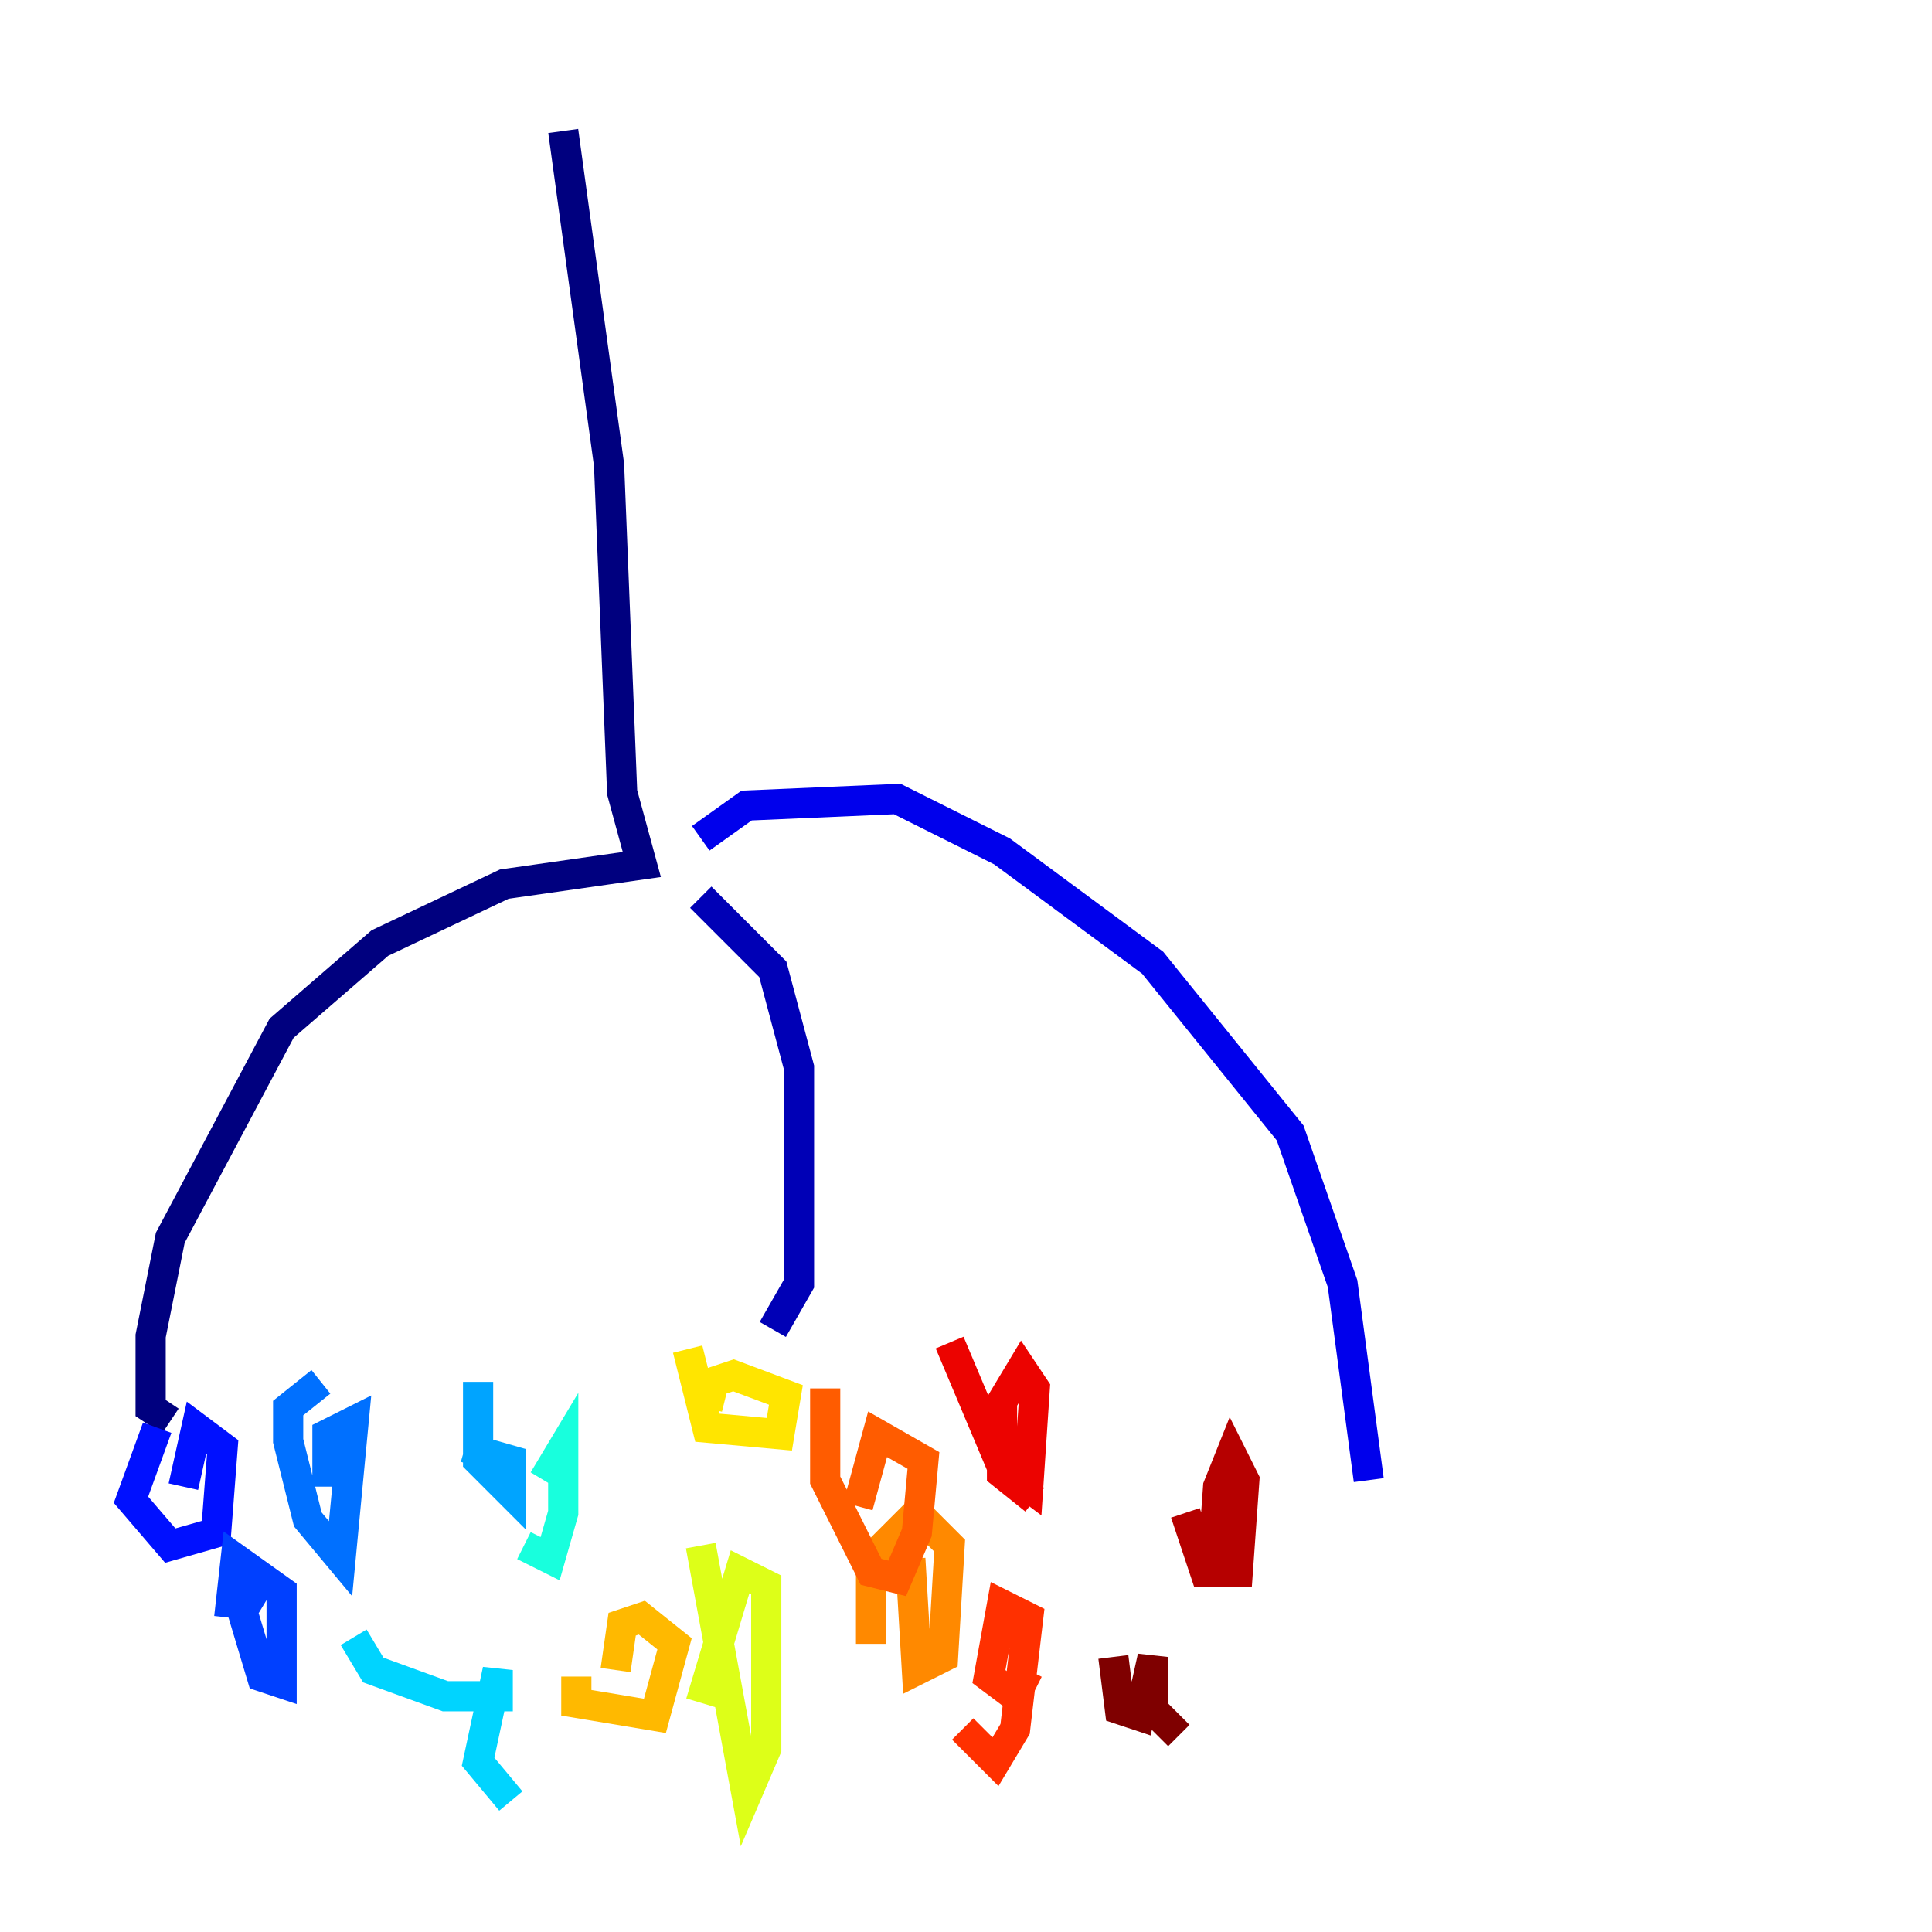 <?xml version="1.0" encoding="utf-8" ?>
<svg baseProfile="tiny" height="128" version="1.2" viewBox="0,0,128,128" width="128" xmlns="http://www.w3.org/2000/svg" xmlns:ev="http://www.w3.org/2001/xml-events" xmlns:xlink="http://www.w3.org/1999/xlink"><defs /><polyline fill="none" points="37.315,8.678 40.352,30.807 41.22,52.502 42.522,57.275 33.41,58.576 25.166,62.481 18.658,68.122 11.281,82.007 9.98,88.515 9.98,93.288 11.281,94.156" stroke="#00007f" stroke-width="2" /><polyline fill="none" points="46.427,59.444 51.2,64.217 52.936,70.725 52.936,85.044 51.2,88.081" stroke="#0000b6" stroke-width="2" /><polyline fill="none" points="46.427,55.539 49.464,53.37 59.444,52.936 66.386,56.407 76.366,63.783 85.478,75.064 88.949,85.044 90.685,98.061" stroke="#0000ec" stroke-width="2" /><polyline fill="none" points="10.414,94.59 8.678,99.363 11.281,102.4 14.319,101.532 14.752,95.891 13.017,94.59 12.149,98.495" stroke="#0010ff" stroke-width="2" /><polyline fill="none" points="17.356,104.57 16.054,106.739 17.356,111.078 18.658,111.512 18.658,105.437 15.62,103.268 15.186,107.173" stroke="#0040ff" stroke-width="2" /><polyline fill="none" points="21.261,91.552 19.091,93.288 19.091,95.458 20.393,100.664 22.563,103.268 23.43,94.156 21.695,95.024 21.695,98.495" stroke="#0070ff" stroke-width="2" /><polyline fill="none" points="31.675,91.552 31.675,96.759 33.844,98.929 33.844,96.759 30.807,95.891" stroke="#00a4ff" stroke-width="2" /><polyline fill="none" points="23.43,108.475 24.732,110.644 29.505,112.38 32.976,112.38 32.976,110.644 31.675,116.719 33.844,119.322" stroke="#00d4ff" stroke-width="2" /><polyline fill="none" points="34.712,102.4 36.447,103.268 37.315,100.231 37.315,95.891 36.014,98.061" stroke="#18ffdd" stroke-width="2" /><polyline fill="none" points="42.088,104.136 42.088,104.136" stroke="#3fffb7" stroke-width="2" /><polyline fill="none" points="45.125,113.681 45.125,113.681" stroke="#66ff90" stroke-width="2" /><polyline fill="none" points="43.39,95.024 43.39,95.024" stroke="#90ff66" stroke-width="2" /><polyline fill="none" points="44.258,93.288 44.258,93.288" stroke="#b7ff3f" stroke-width="2" /><polyline fill="none" points="46.427,102.4 49.464,118.888 50.766,115.851 50.766,107.607 50.766,105.003 49.031,104.136 46.427,112.814" stroke="#ddff18" stroke-width="2" /><polyline fill="none" points="45.559,89.383 46.861,94.59 51.634,95.024 52.068,92.42 48.597,91.119 47.295,91.552 46.861,93.288" stroke="#ffe500" stroke-width="2" /><polyline fill="none" points="38.183,111.078 38.183,112.814 43.39,113.681 44.691,108.909 42.522,107.173 41.22,107.607 40.786,110.644" stroke="#ffb900" stroke-width="2" /><polyline fill="none" points="60.312,103.268 60.746,110.644 62.481,109.776 62.915,102.4 60.746,100.231 57.709,103.268 57.709,108.909" stroke="#ff8900" stroke-width="2" /><polyline fill="none" points="54.671,91.986 54.671,98.061 57.709,104.136 59.444,104.57 60.746,101.532 61.18,96.759 58.142,95.024 56.841,99.797" stroke="#ff5c00" stroke-width="2" /><polyline fill="none" points="63.783,114.549 65.953,116.719 67.254,114.549 68.122,107.173 66.386,106.305 65.519,111.078 67.254,112.38 68.122,110.644" stroke="#ff3000" stroke-width="2" /><polyline fill="none" points="62.915,88.949 66.386,97.193 68.122,98.495 68.556,91.986 67.688,90.685 66.386,92.854 66.386,97.627 68.556,99.363" stroke="#ec0300" stroke-width="2" /><polyline fill="none" points="78.536,100.231 79.837,104.136 82.007,104.136 82.441,98.061 81.573,96.325 80.705,98.495 80.271,104.57" stroke="#b60000" stroke-width="2" /><polyline fill="none" points="73.763,109.776 74.197,113.248 75.498,113.681 76.366,109.776 76.366,113.248 78.102,114.983" stroke="#7f0000" stroke-width="2" /></svg>